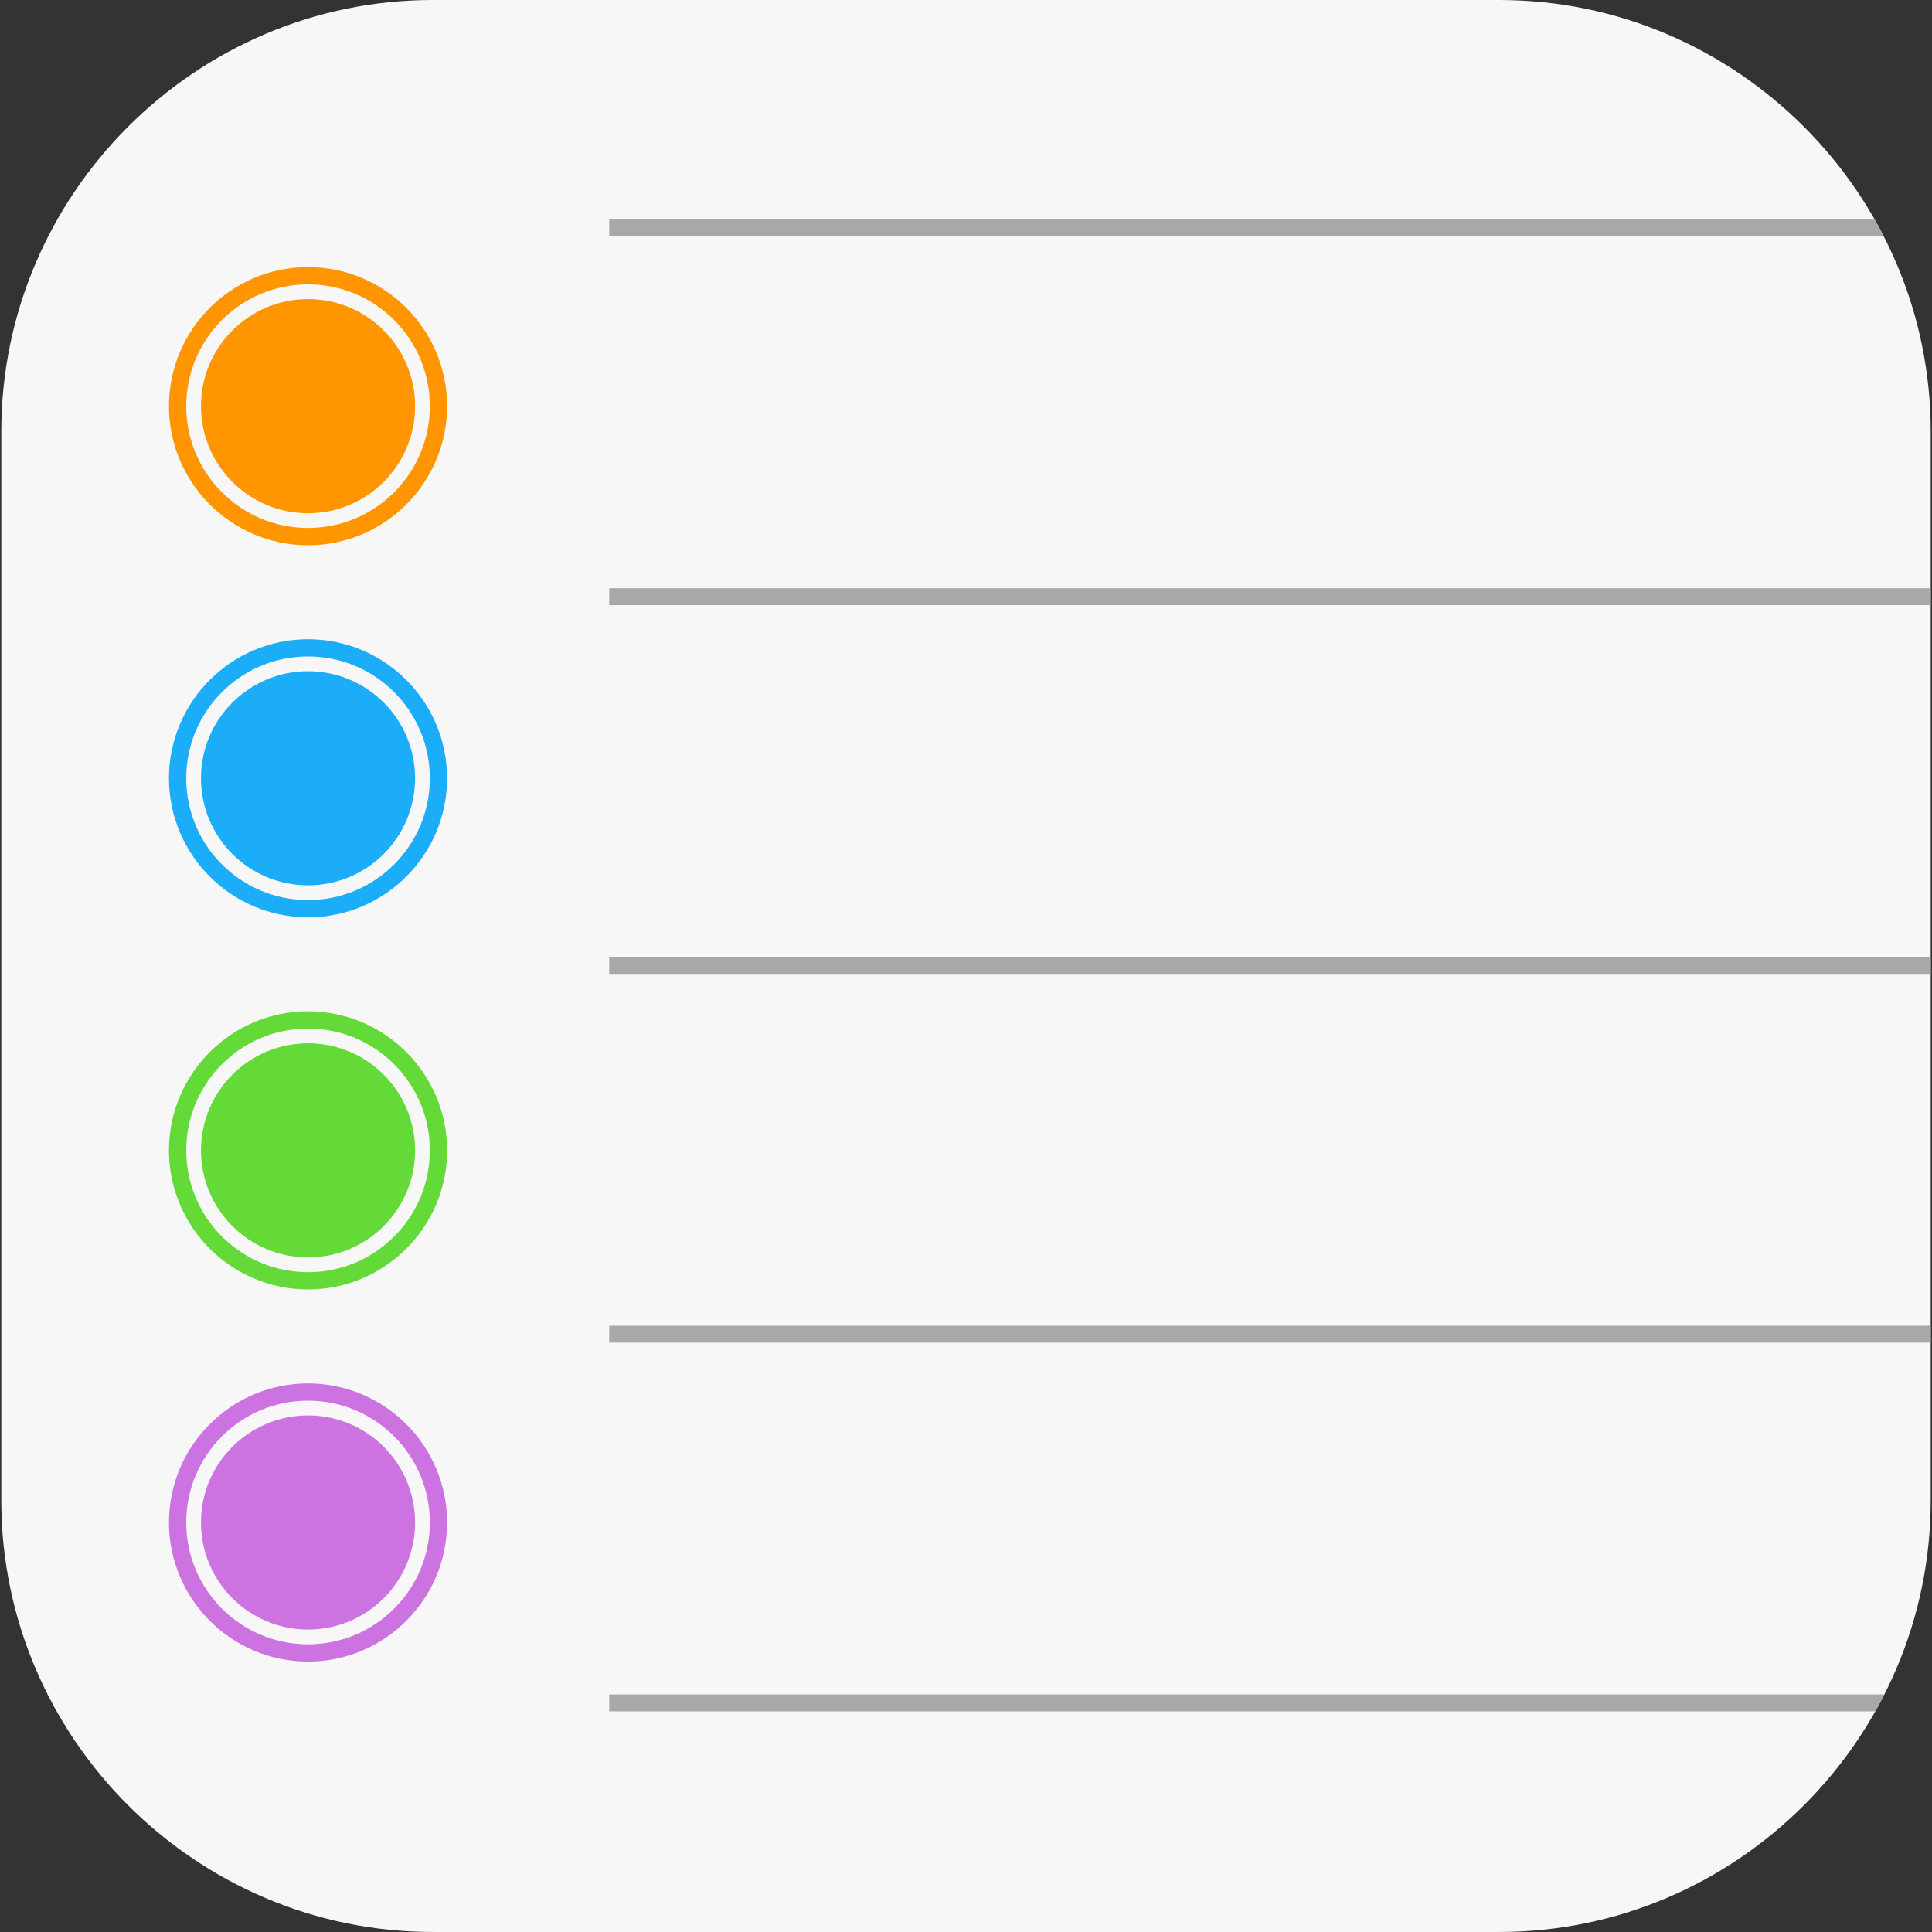 <svg xmlns="http://www.w3.org/2000/svg" xmlns:xlink="http://www.w3.org/1999/xlink" viewBox="0 0 335.84 335.836"><rect x="0" y="0" width="335.84" height="335.836" fill="#333333" stroke="none"/><defs><path id="a" d="M260.615 335.836H75.225c-41.25 0-75-33.75-75-75V75c0-41.25 33.75-75 75-75h185.39c41.25 0 75 33.75 75 75v185.836c0 41.25-33.75 75-75 75z"/></defs><clipPath id="b"><use xlink:href="#a" overflow="visible"/></clipPath><path clip-path="url(#b)" fill="#f7f7f7" d="M0 0h335.84v335.836H0z"/><g clip-path="url(#b)" fill="#cc73e1"><circle cx="53.546" cy="264.655" r="18.61"/><path d="M53.546 240.481c-13.33 0-24.174 10.844-24.174 24.174s10.844 24.174 24.174 24.174 24.174-10.844 24.174-24.174-10.844-24.174-24.174-24.174zm0 45.348c-11.694 0-21.174-9.48-21.174-21.174 0-11.694 9.48-21.174 21.174-21.174 11.694 0 21.174 9.48 21.174 21.174 0 11.694-9.48 21.174-21.174 21.174z"/></g><g clip-path="url(#b)" fill="#63da38"><circle cx="53.546" cy="199.971" r="18.61"/><path d="M53.546 175.797c-13.33 0-24.174 10.844-24.174 24.174s10.844 24.174 24.174 24.174 24.174-10.844 24.174-24.174c0-13.329-10.844-24.174-24.174-24.174zm0 45.348c-11.694 0-21.174-9.48-21.174-21.174 0-11.694 9.48-21.174 21.174-21.174 11.694 0 21.174 9.48 21.174 21.174 0 11.694-9.48 21.174-21.174 21.174z"/></g><g clip-path="url(#b)" fill="#1badf8"><circle cx="53.546" cy="135.288" r="18.61"/><path d="M53.546 111.114c-13.33 0-24.174 10.844-24.174 24.174s10.844 24.174 24.174 24.174 24.174-10.844 24.174-24.174-10.844-24.174-24.174-24.174zm0 45.348c-11.694 0-21.174-9.48-21.174-21.174 0-11.694 9.48-21.174 21.174-21.174 11.694 0 21.174 9.48 21.174 21.174 0 11.694-9.48 21.174-21.174 21.174z"/></g><g clip-path="url(#b)" fill="#ff9500"><circle cx="53.546" cy="70.604" r="18.61"/><path d="M53.546 46.43c-13.33 0-24.174 10.844-24.174 24.174s10.844 24.174 24.174 24.174S77.72 83.934 77.72 70.604 66.876 46.43 53.546 46.43zm0 45.348c-11.694 0-21.174-9.48-21.174-21.174 0-11.694 9.48-21.174 21.174-21.174 11.694 0 21.174 9.48 21.174 21.174 0 11.694-9.48 21.174-21.174 21.174z"/></g><g clip-path="url(#b)" fill="#a8a8a8"><path d="M105.9 38.162h229.94V41.1H105.9zM105.9 102.258h229.94v2.938H105.9zM105.9 166.354h229.94v2.938H105.9zM105.9 230.451h229.94v2.938H105.9zM105.9 294.547h229.94v2.938H105.9z"/></g></svg>